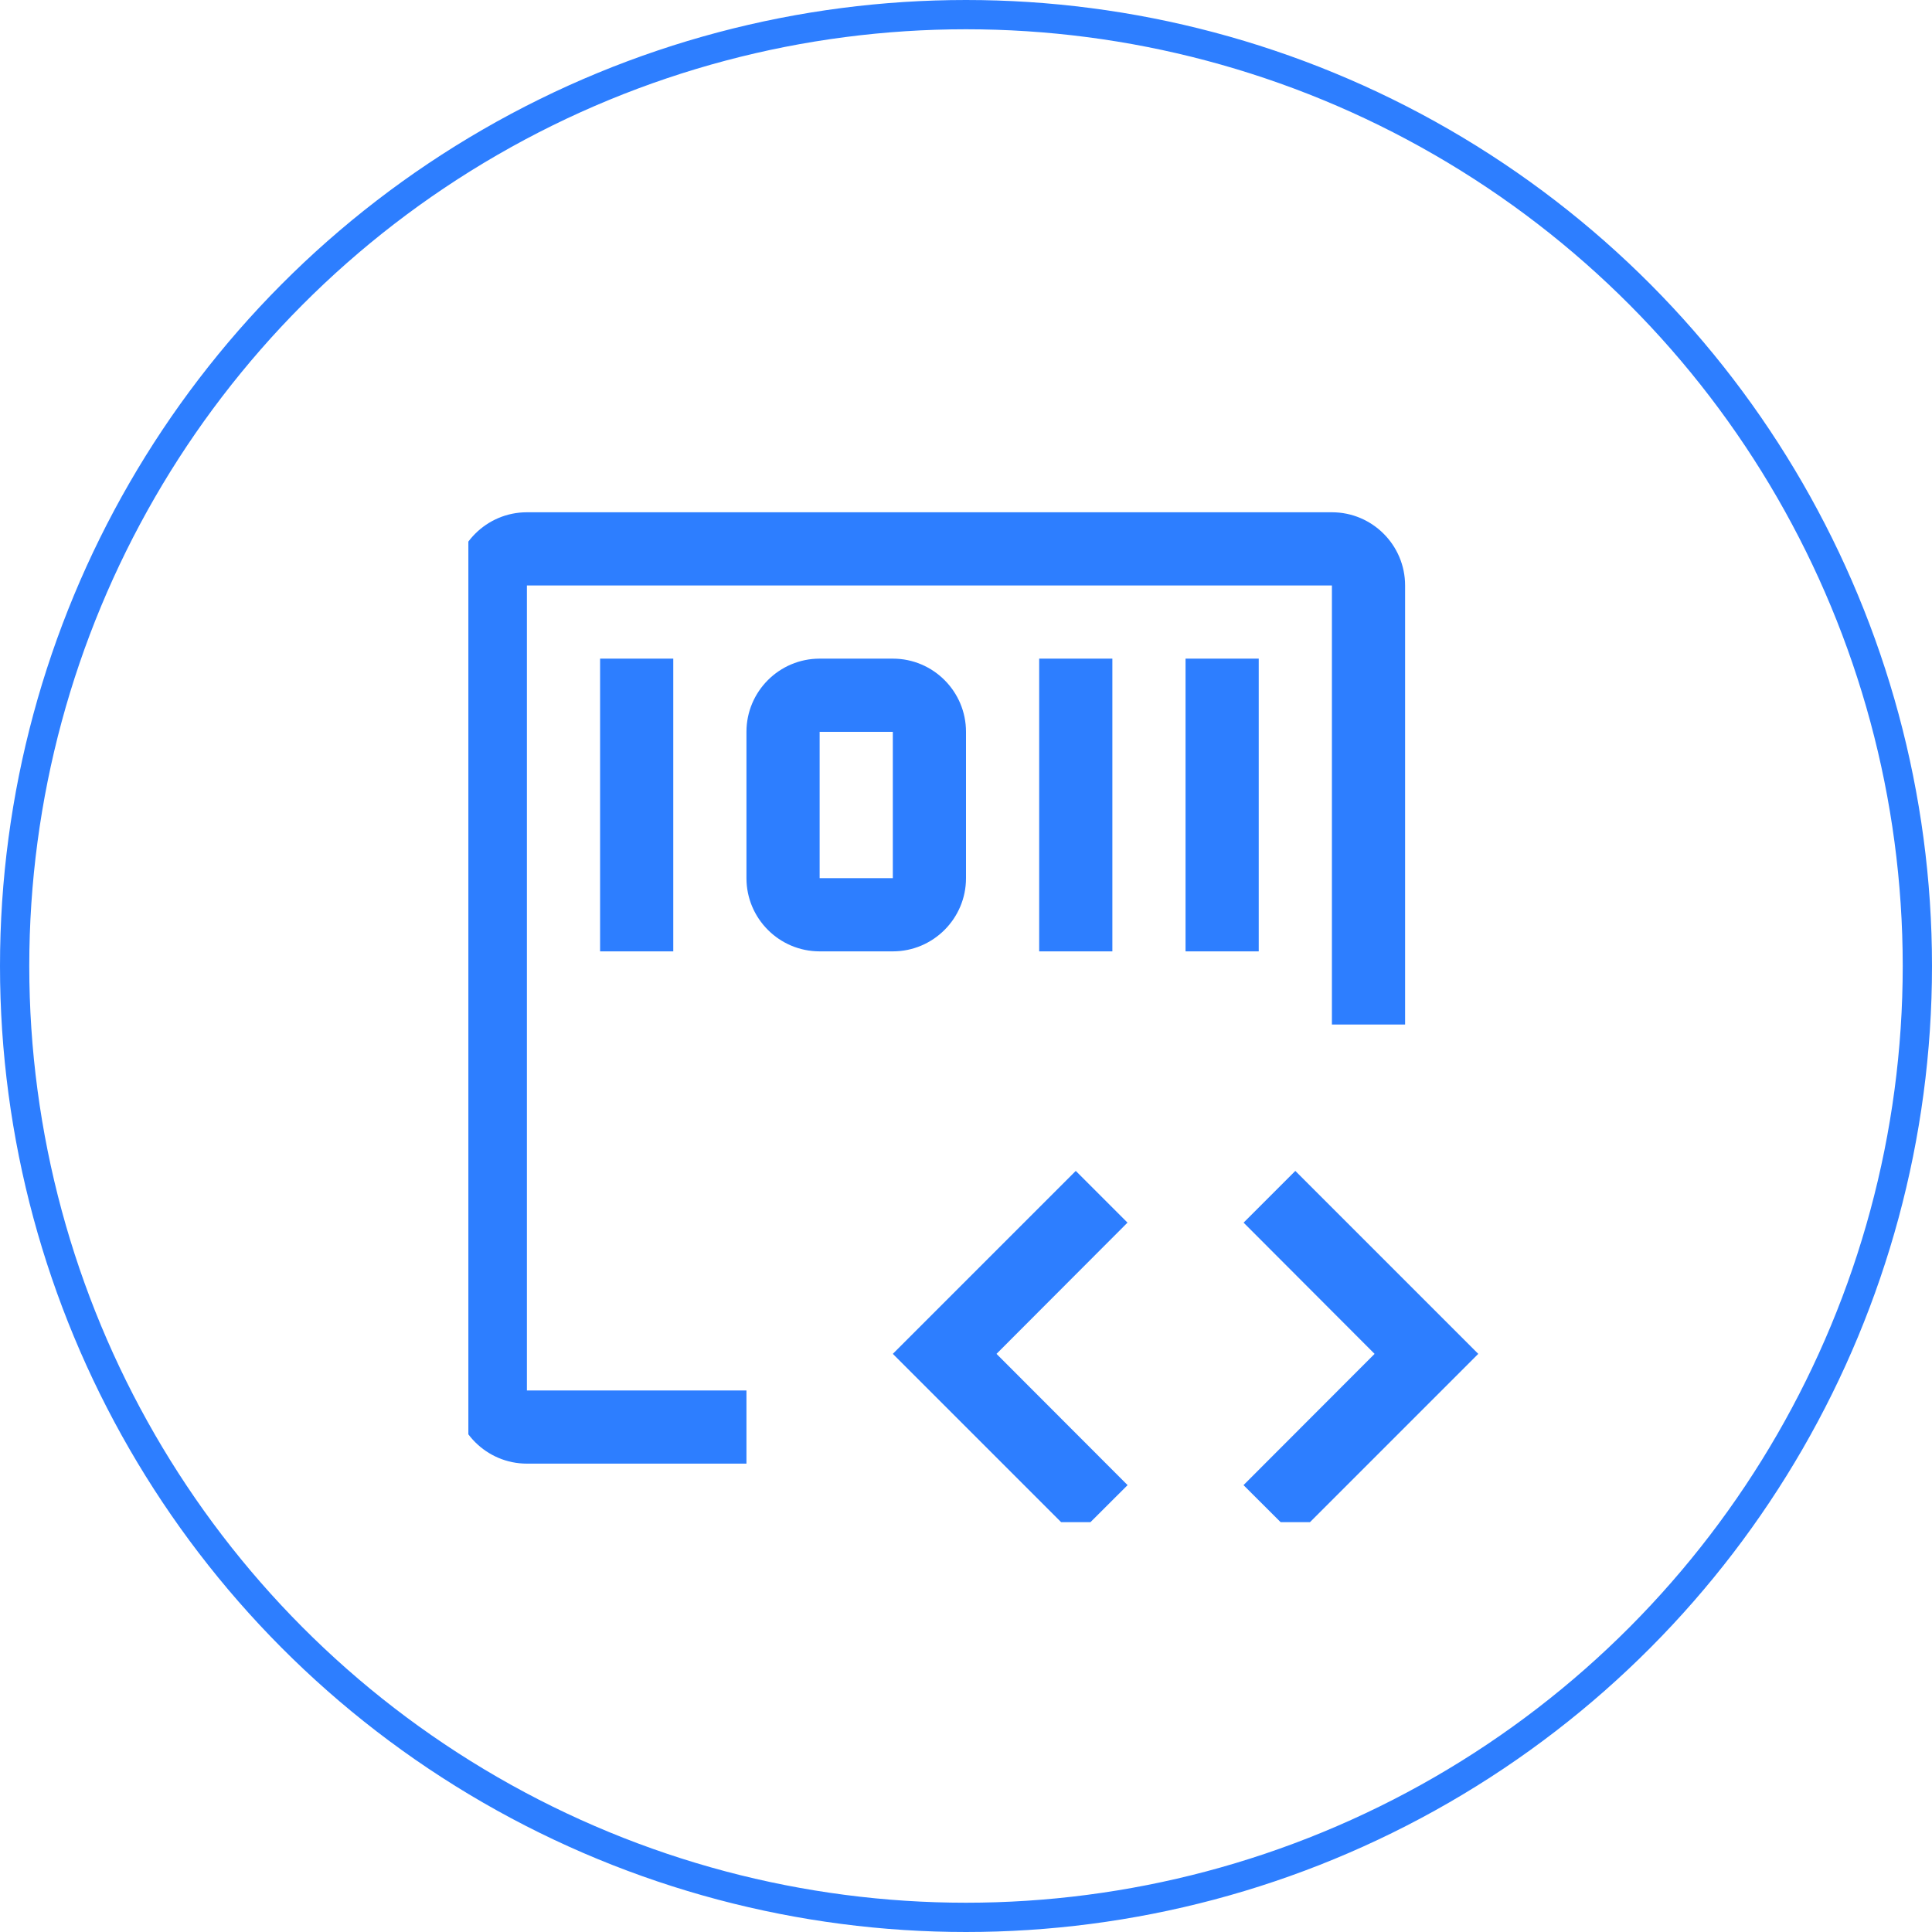 <svg width="66" height="66" viewBox="0 0 66 66" fill="none" xmlns="http://www.w3.org/2000/svg">
<g clip-path="url(#clip0_106_32)">
<path d="M42.483 41.767L46.958 46.25L42.48 50.734L44.25 52.5L50.5 46.25L44.25 40L42.483 41.767ZM38.517 41.767L34.042 46.25L38.52 50.734L36.75 52.5L30.5 46.25L36.75 40L38.517 41.767ZM40.5 22.5H43V32.5H40.5V22.5ZM35.5 22.5H38V32.5H35.5V22.5ZM30.5 32.5H28C26.621 32.5 25.5 31.379 25.5 30V25C25.5 23.621 26.621 22.5 28 22.5H30.5C31.879 22.5 33 23.621 33 25V30C33 31.379 31.879 32.5 30.5 32.5ZM28 25V30H30.5V25H28ZM20.5 22.5H23V32.5H20.5V22.5Z" fill="#2D7EFF"/>
<path d="M25.5 50H18C16.621 50 15.5 48.879 15.5 47.5V20C15.5 18.621 16.621 17.5 18 17.5H45.5C46.879 17.5 48 18.621 48 20V35H45.5V20H18V47.5H25.5V50Z" fill="#2D7EFF"/>
</g>
<circle cx="33" cy="33" r="32.5" stroke="#2D7EFF"/>
<defs>
<clipPath id="clip0_106_32">
<rect width="37" height="37" fill="white" transform="translate(16 15)"/>
</clipPath>
</defs>
</svg>
